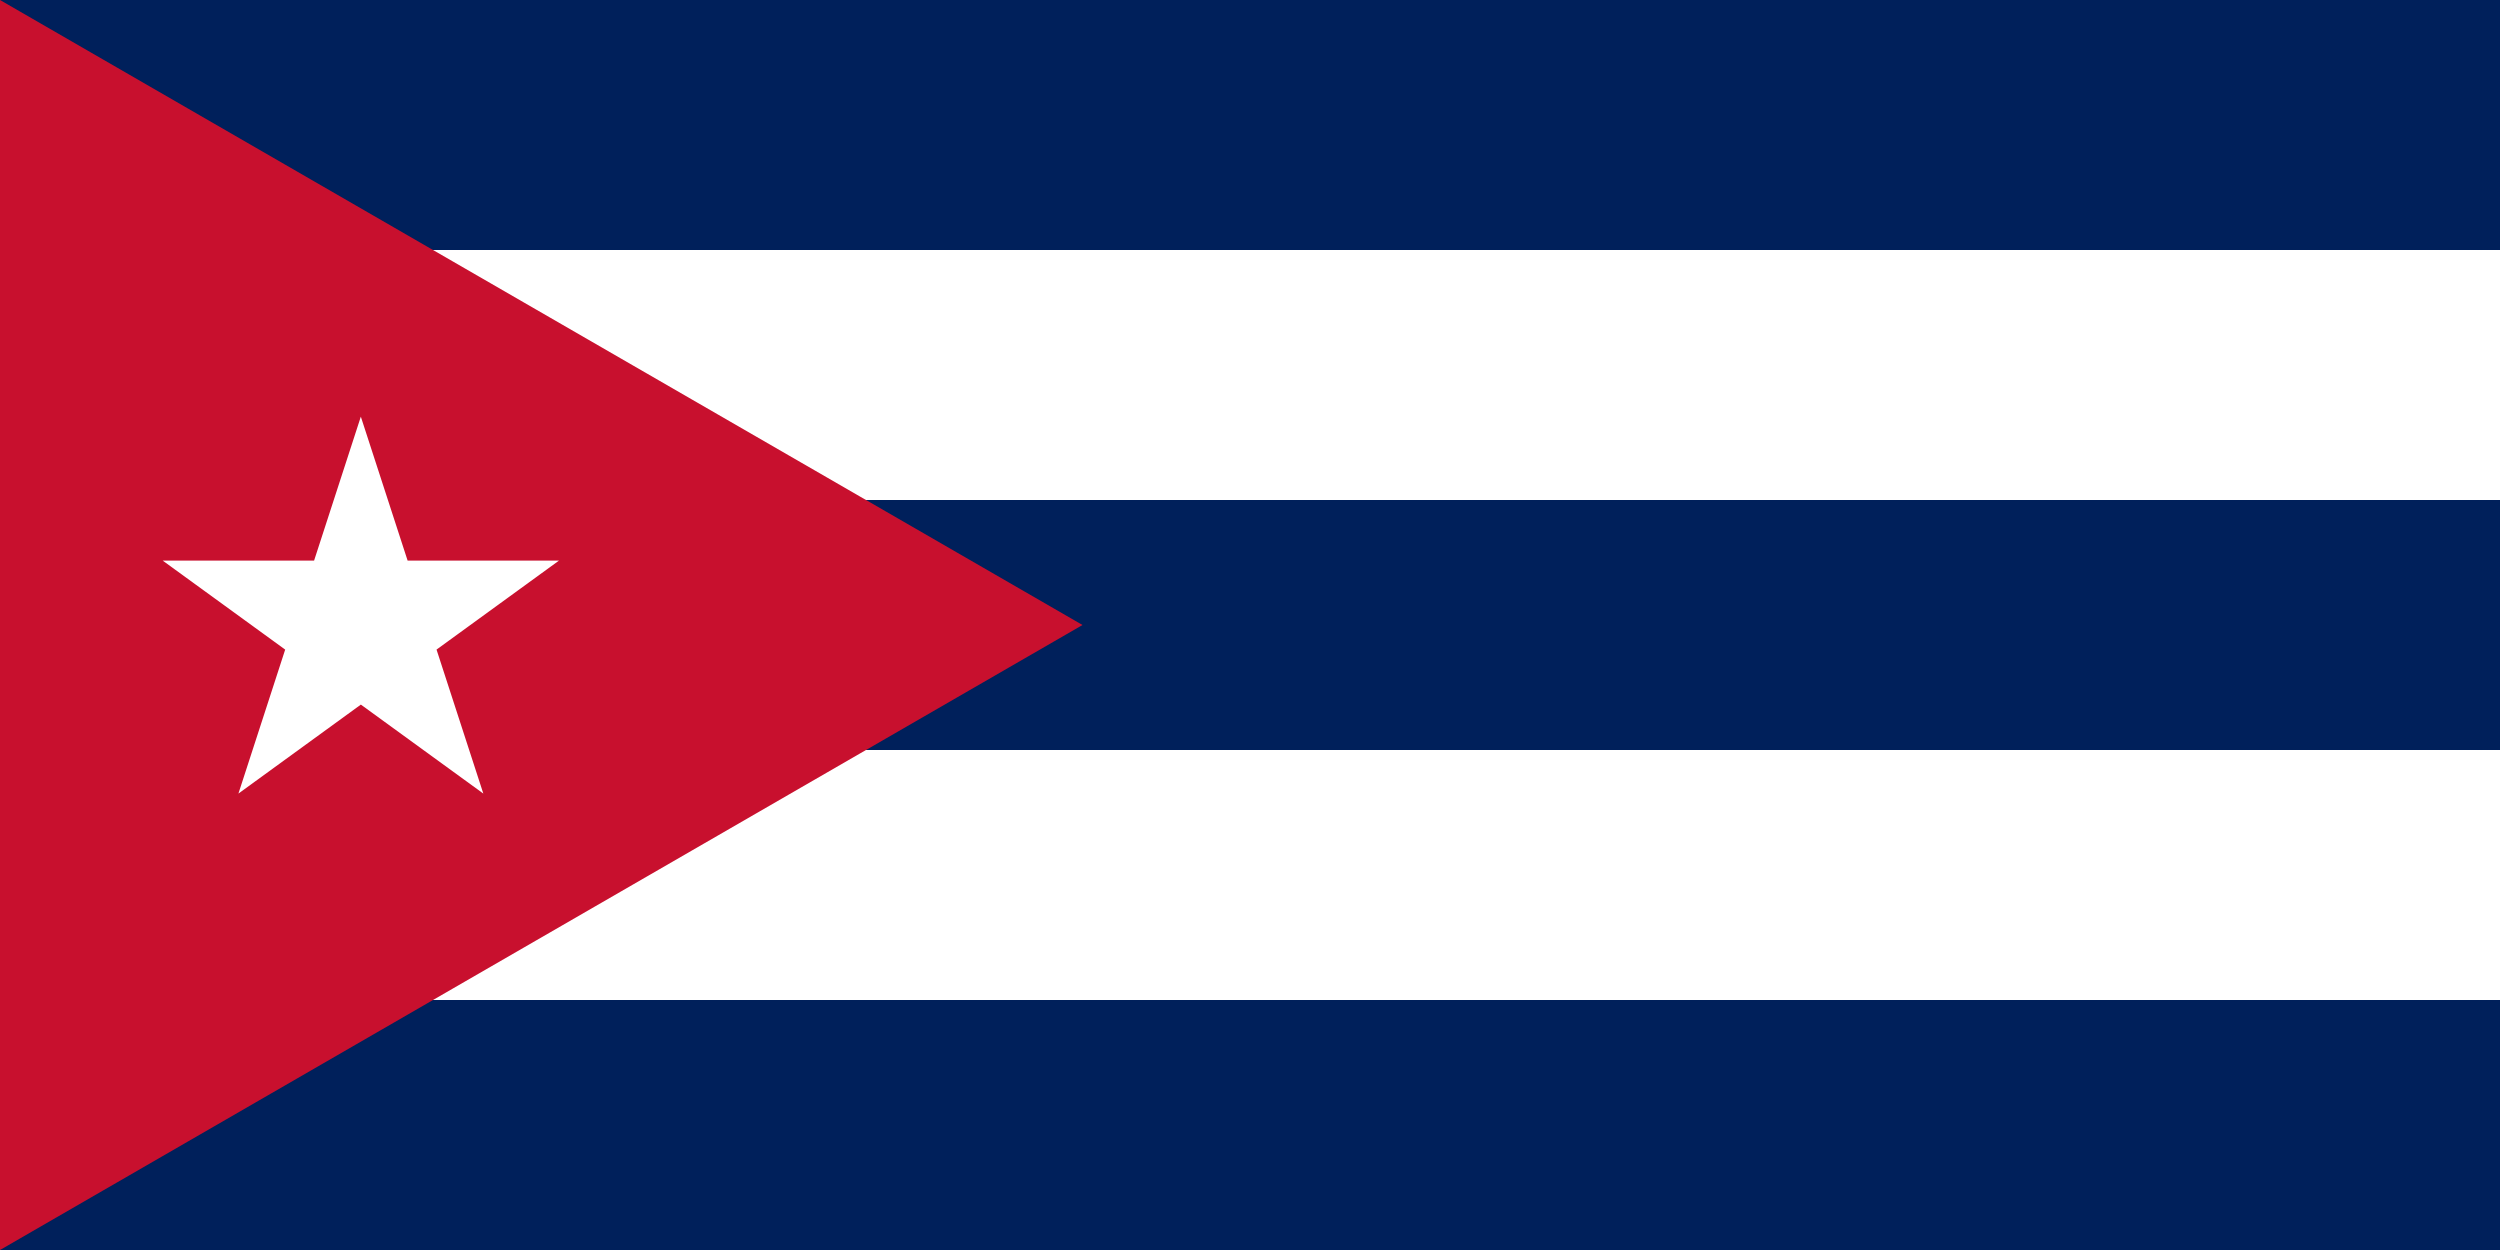 <svg xmlns="http://www.w3.org/2000/svg" fill="#fff" viewBox="0 0 30 15"><path fill="#00205b" d="M0 0h30v15H0z"/><path d="M3 3h27v3H9v3h21v3H3z"/><path fill="#c8102e" d="M12.99 7.5 0 15V0z"/><path d="M4.33 5 2.861 9.523l3.847-2.796H1.952L5.8 9.523z"/></svg>